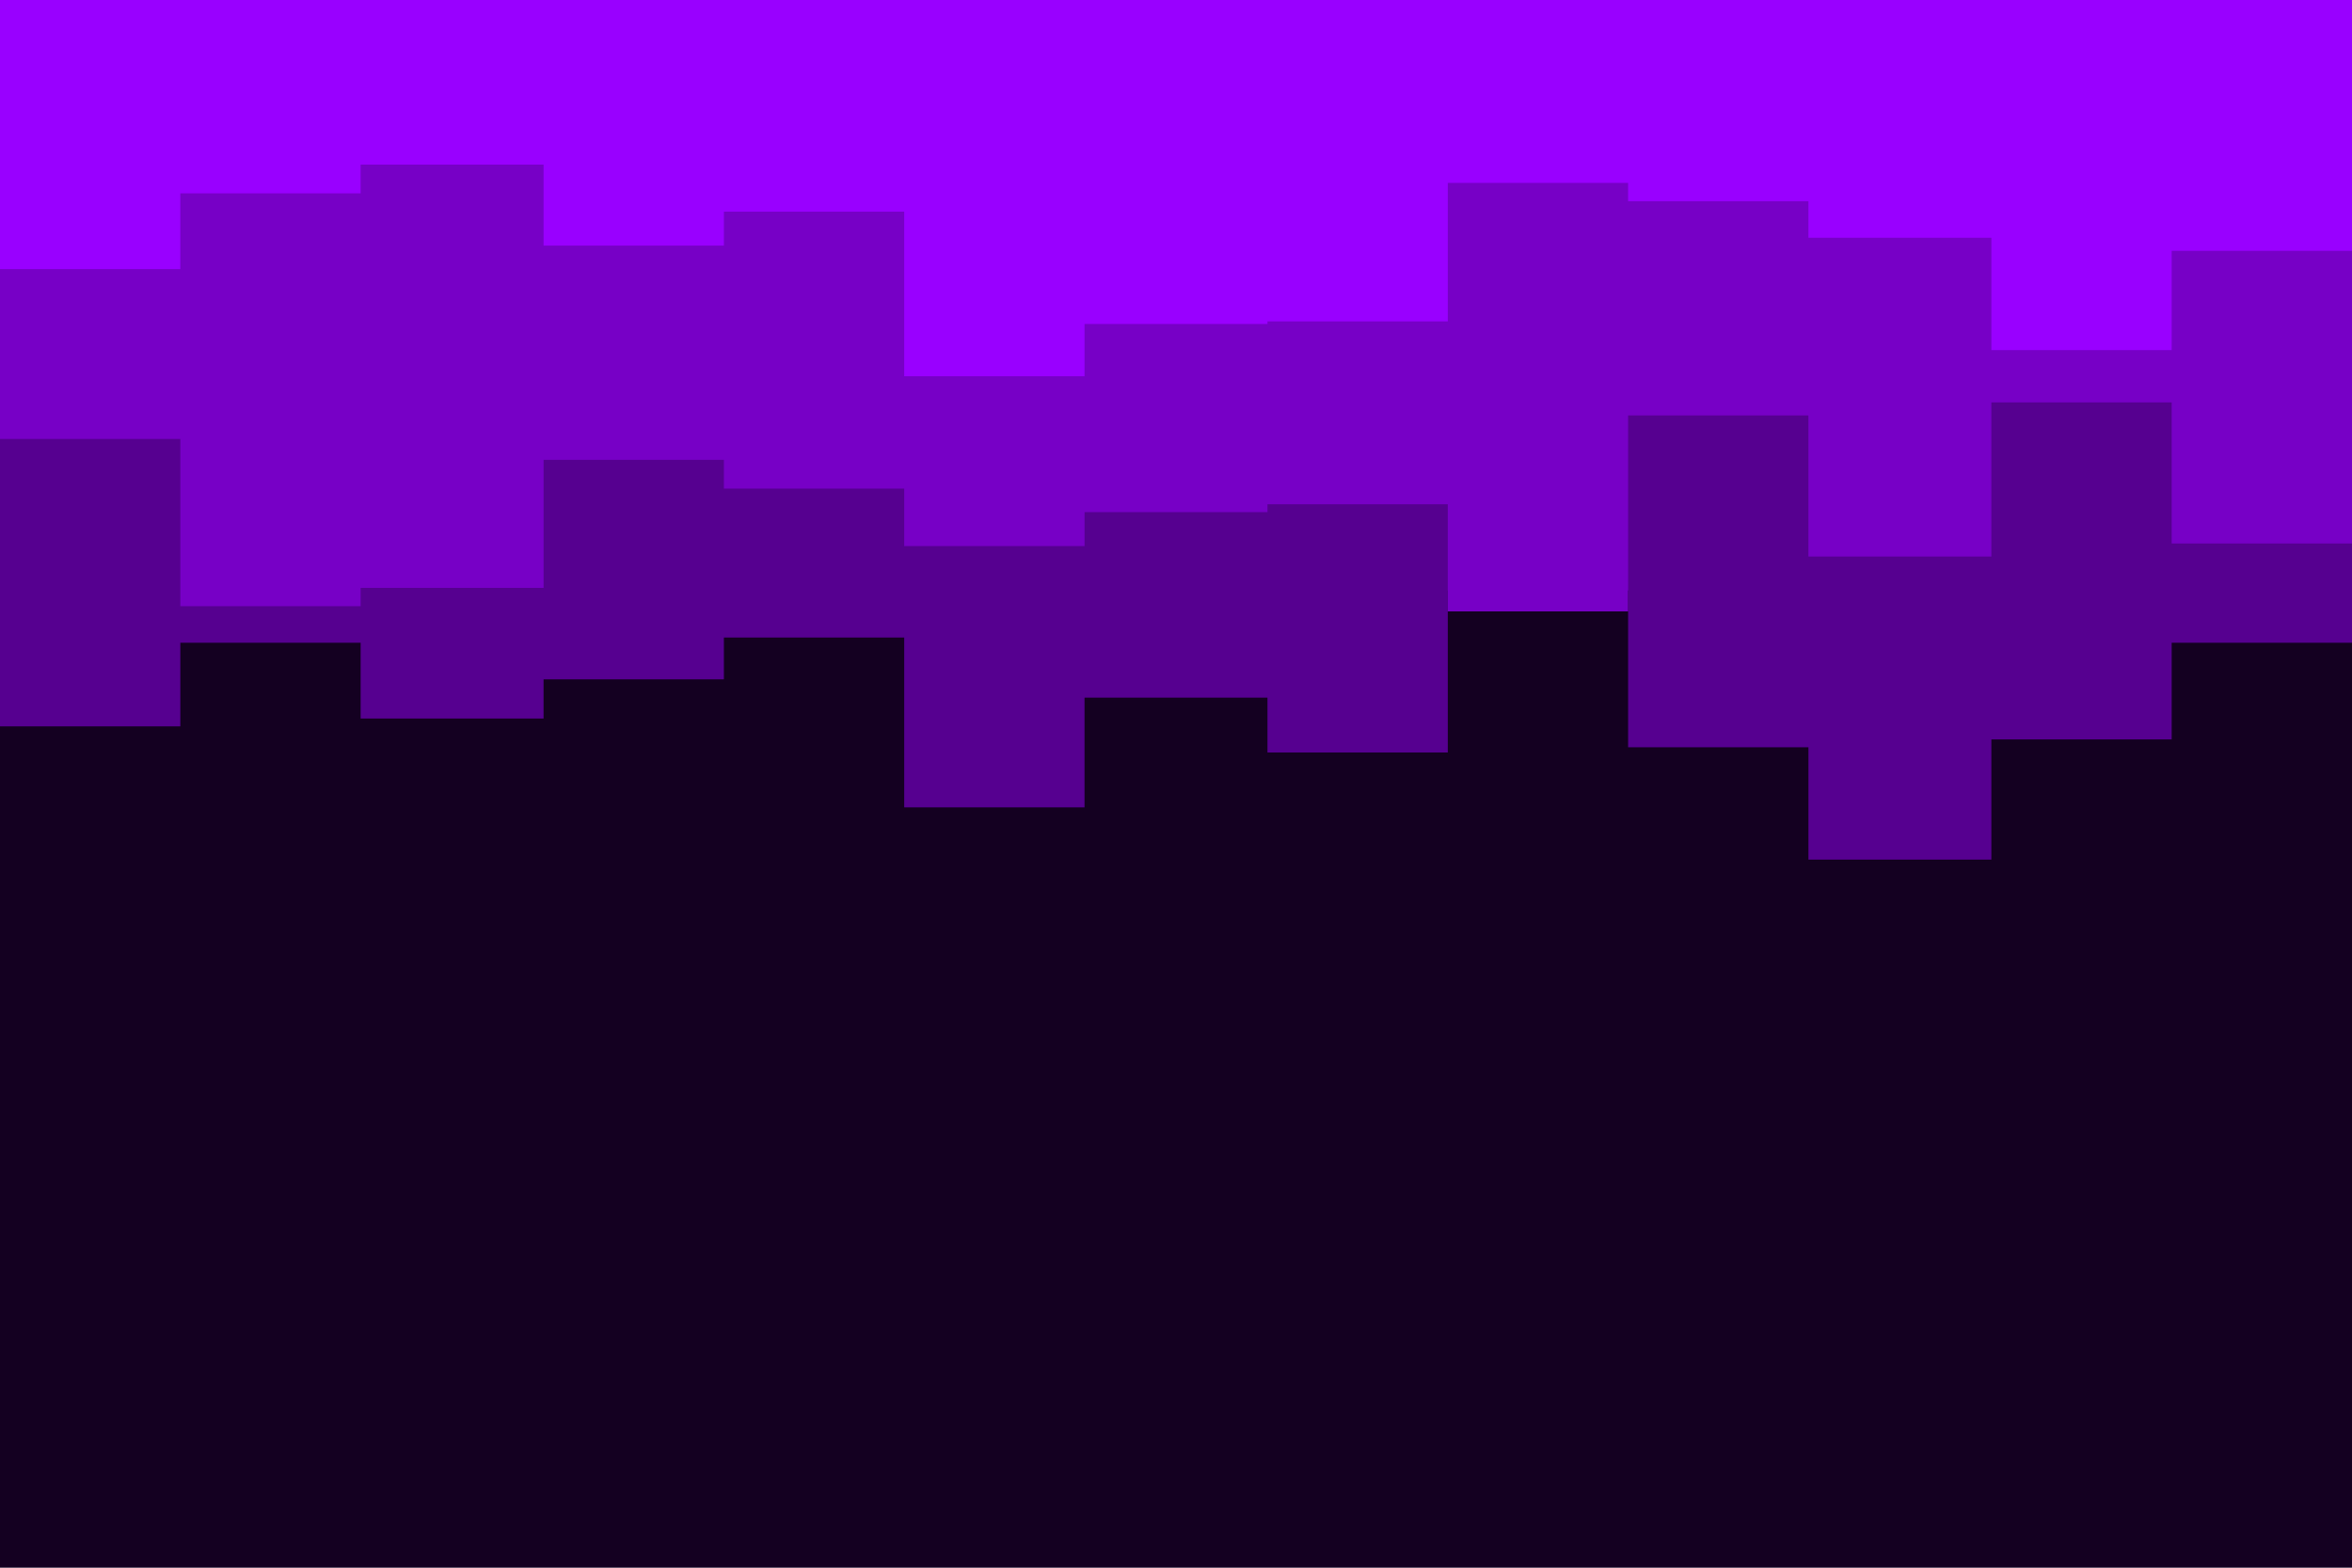 <svg id="visual" viewBox="0 0 900 600" width="900" height="600" xmlns="http://www.w3.org/2000/svg" xmlns:xlink="http://www.w3.org/1999/xlink" version="1.1"><rect x="0" y="0" width="900" height="600" fill="#140021"></rect><path d="M0 278L69 278L69 246L138 246L138 275L208 275L208 260L277 260L277 244L346 244L346 309L415 309L415 267L485 267L485 288L554 288L554 226L623 226L623 286L692 286L692 329L762 329L762 283L831 283L831 246L900 246L900 247L900 0L900 0L831 0L831 0L762 0L762 0L692 0L692 0L623 0L623 0L554 0L554 0L485 0L485 0L415 0L415 0L346 0L346 0L277 0L277 0L208 0L208 0L138 0L138 0L69 0L69 0L0 0Z" fill="#560090"></path><path d="M0 168L69 168L69 232L138 232L138 225L208 225L208 176L277 176L277 187L346 187L346 209L415 209L415 196L485 196L485 193L554 193L554 234L623 234L623 159L692 159L692 213L762 213L762 154L831 154L831 208L900 208L900 143L900 0L900 0L831 0L831 0L762 0L762 0L692 0L692 0L623 0L623 0L554 0L554 0L485 0L485 0L415 0L415 0L346 0L346 0L277 0L277 0L208 0L208 0L138 0L138 0L69 0L69 0L0 0Z" fill="#7700c6"></path><path d="M0 103L69 103L69 74L138 74L138 63L208 63L208 94L277 94L277 81L346 81L346 144L415 144L415 124L485 124L485 123L554 123L554 70L623 70L623 77L692 77L692 91L762 91L762 134L831 134L831 96L900 96L900 118L900 0L900 0L831 0L831 0L762 0L762 0L692 0L692 0L623 0L623 0L554 0L554 0L485 0L485 0L415 0L415 0L346 0L346 0L277 0L277 0L208 0L208 0L138 0L138 0L69 0L69 0L0 0Z" fill="#9900ff"></path></svg>